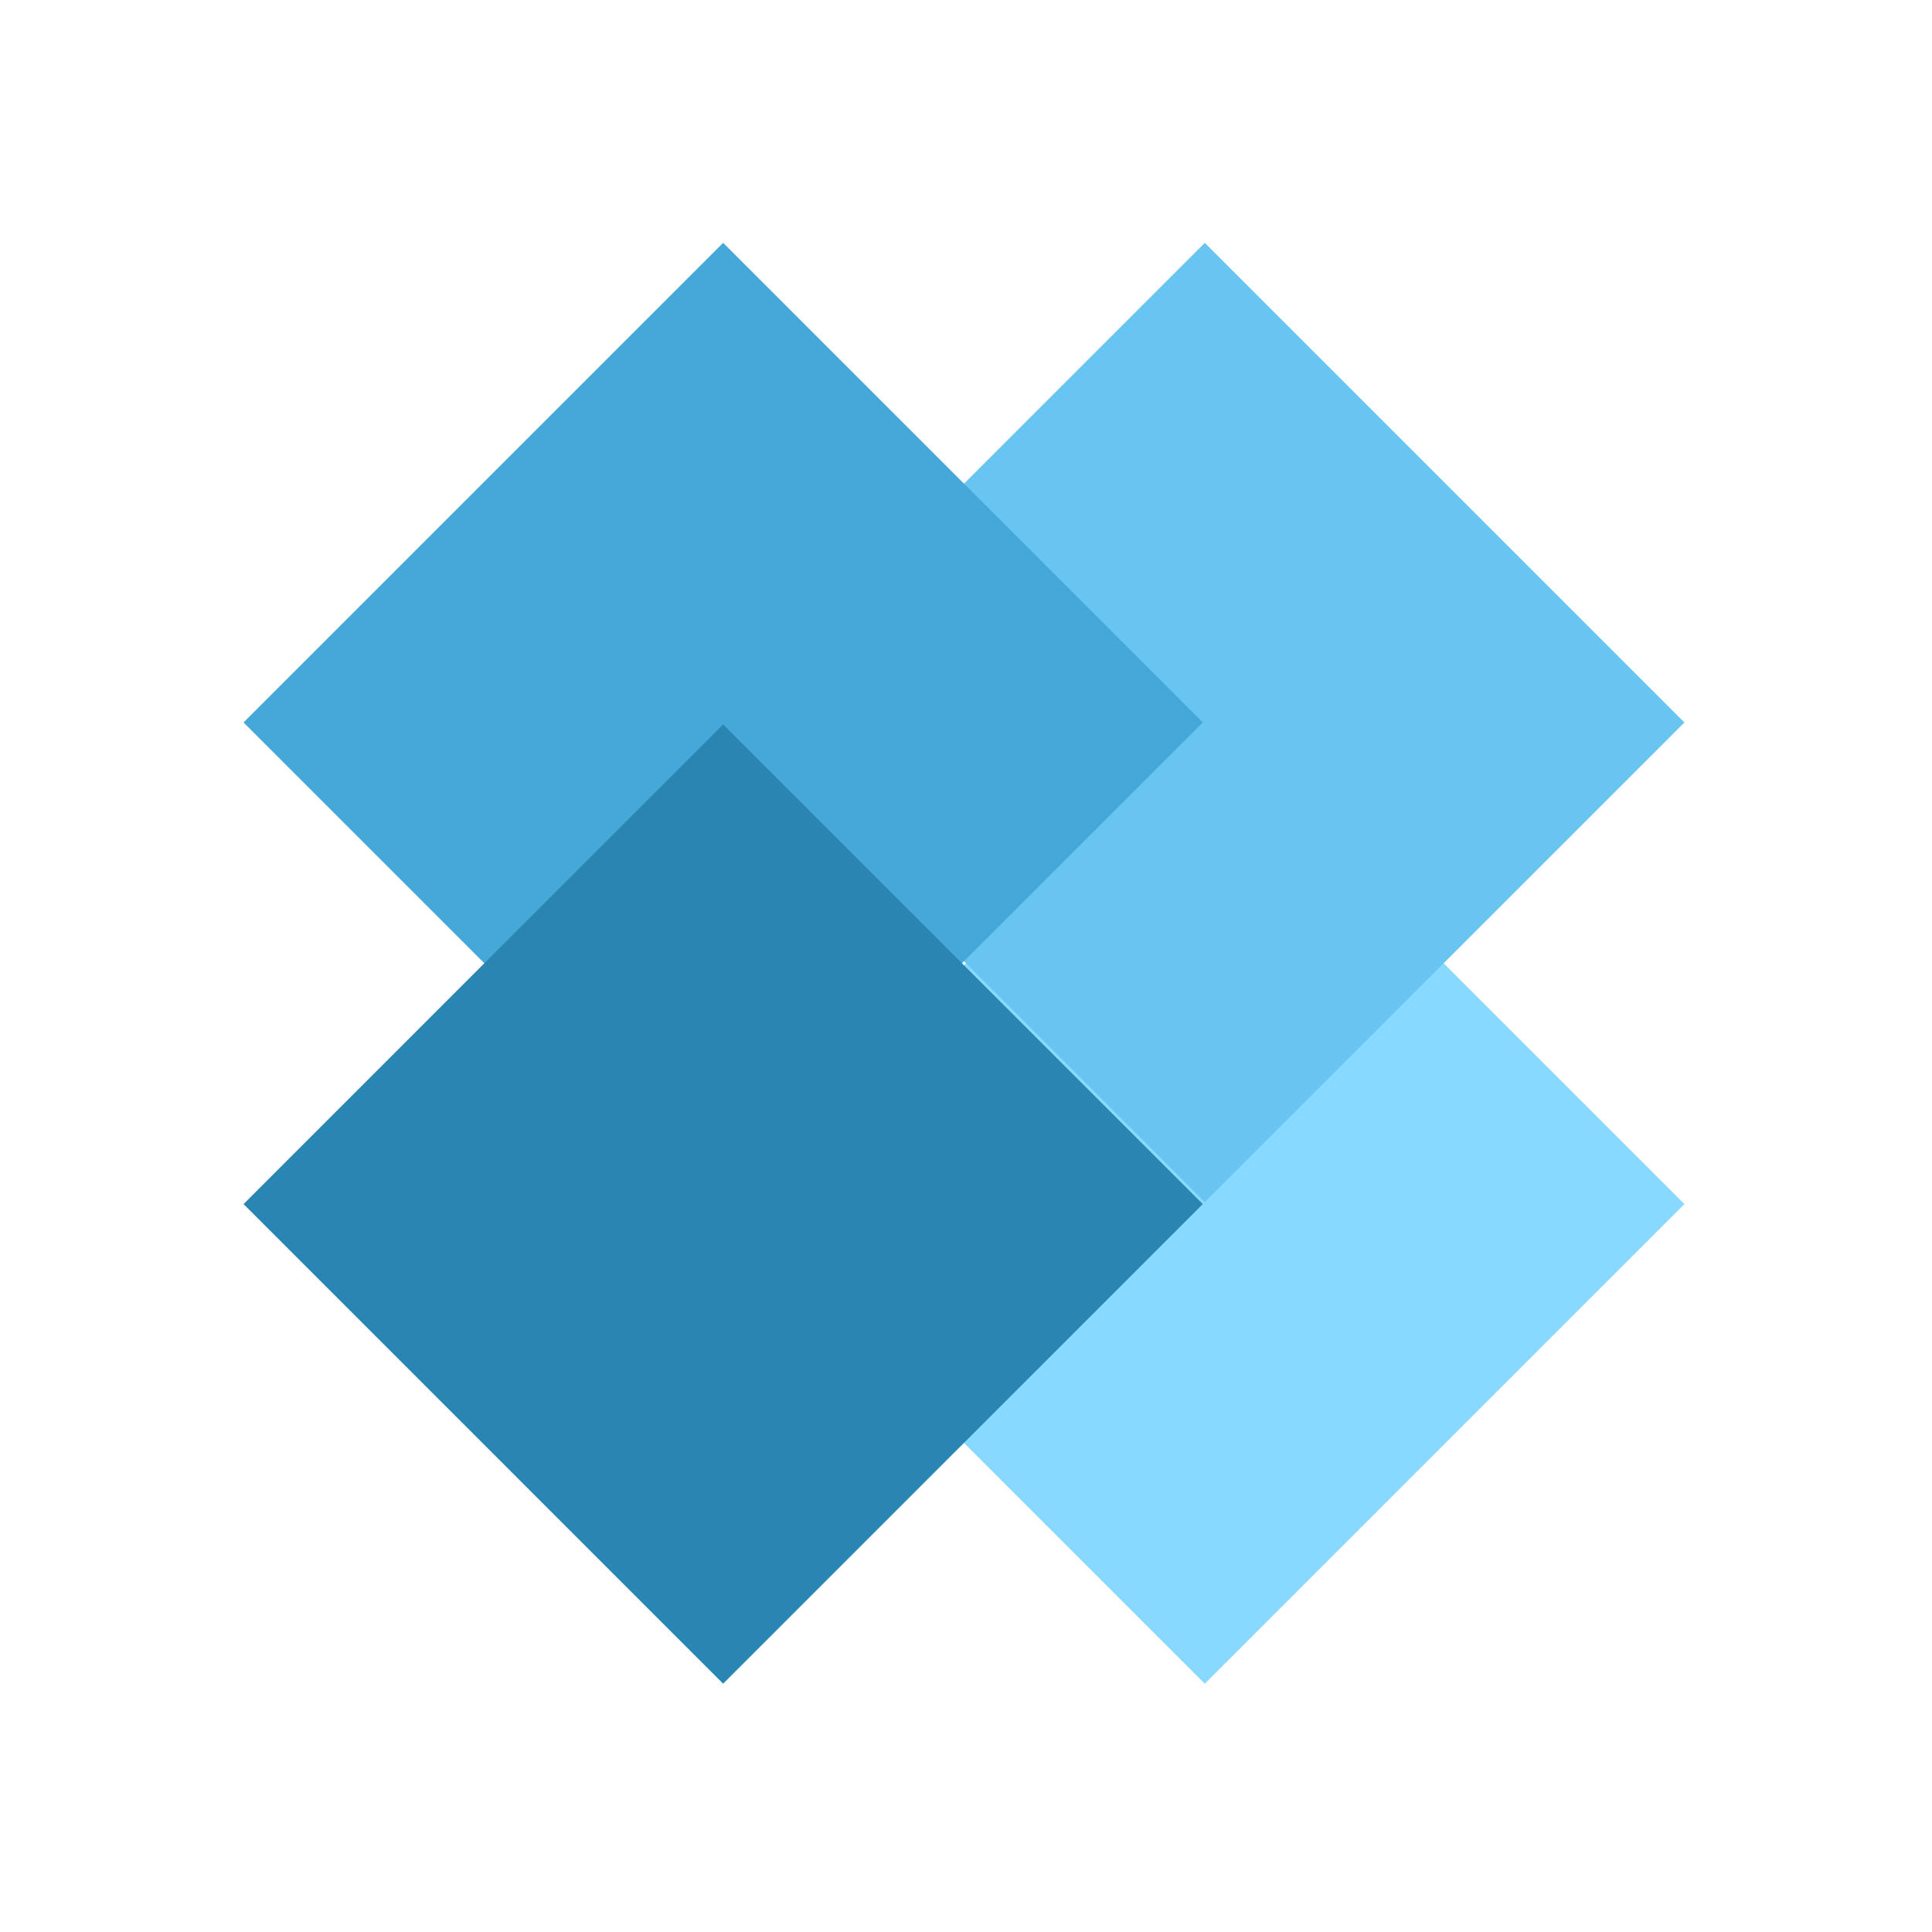 <?xml version="1.0" encoding="UTF-8"?><svg xmlns="http://www.w3.org/2000/svg" xmlns:xlink="http://www.w3.org/1999/xlink" contentScriptType="text/ecmascript" width="375" zoomAndPan="magnify" contentStyleType="text/css" viewBox="0 0 375 375" height="375" preserveAspectRatio="xMidYMid meet" version="1.0"><path fill="rgb(53.329%, 85.1%, 100%)" d="M 140.758 233.711 L 233.852 140.617 L 326.945 233.711 L 233.852 326.805 Z M 140.758 233.711 " fill-opacity="1" fill-rule="nonzero"/><path fill="rgb(40.779%, 77.249%, 94.51%)" d="M 140.758 140.227 L 233.852 47.133 L 326.945 140.227 L 233.852 233.316 Z M 140.758 140.227 " fill-opacity="1" fill-rule="nonzero"/><path fill="rgb(27.06%, 65.88%, 84.709%)" d="M 47.273 140.227 L 140.363 47.133 L 233.457 140.227 L 140.363 233.316 Z M 47.273 140.227 " fill-opacity="1" fill-rule="nonzero"/><path fill="rgb(16.08%, 52.159%, 69.8%)" d="M 47.273 233.711 L 140.363 140.617 L 233.457 233.711 L 140.363 326.805 Z M 47.273 233.711 " fill-opacity="1" fill-rule="nonzero"/></svg>